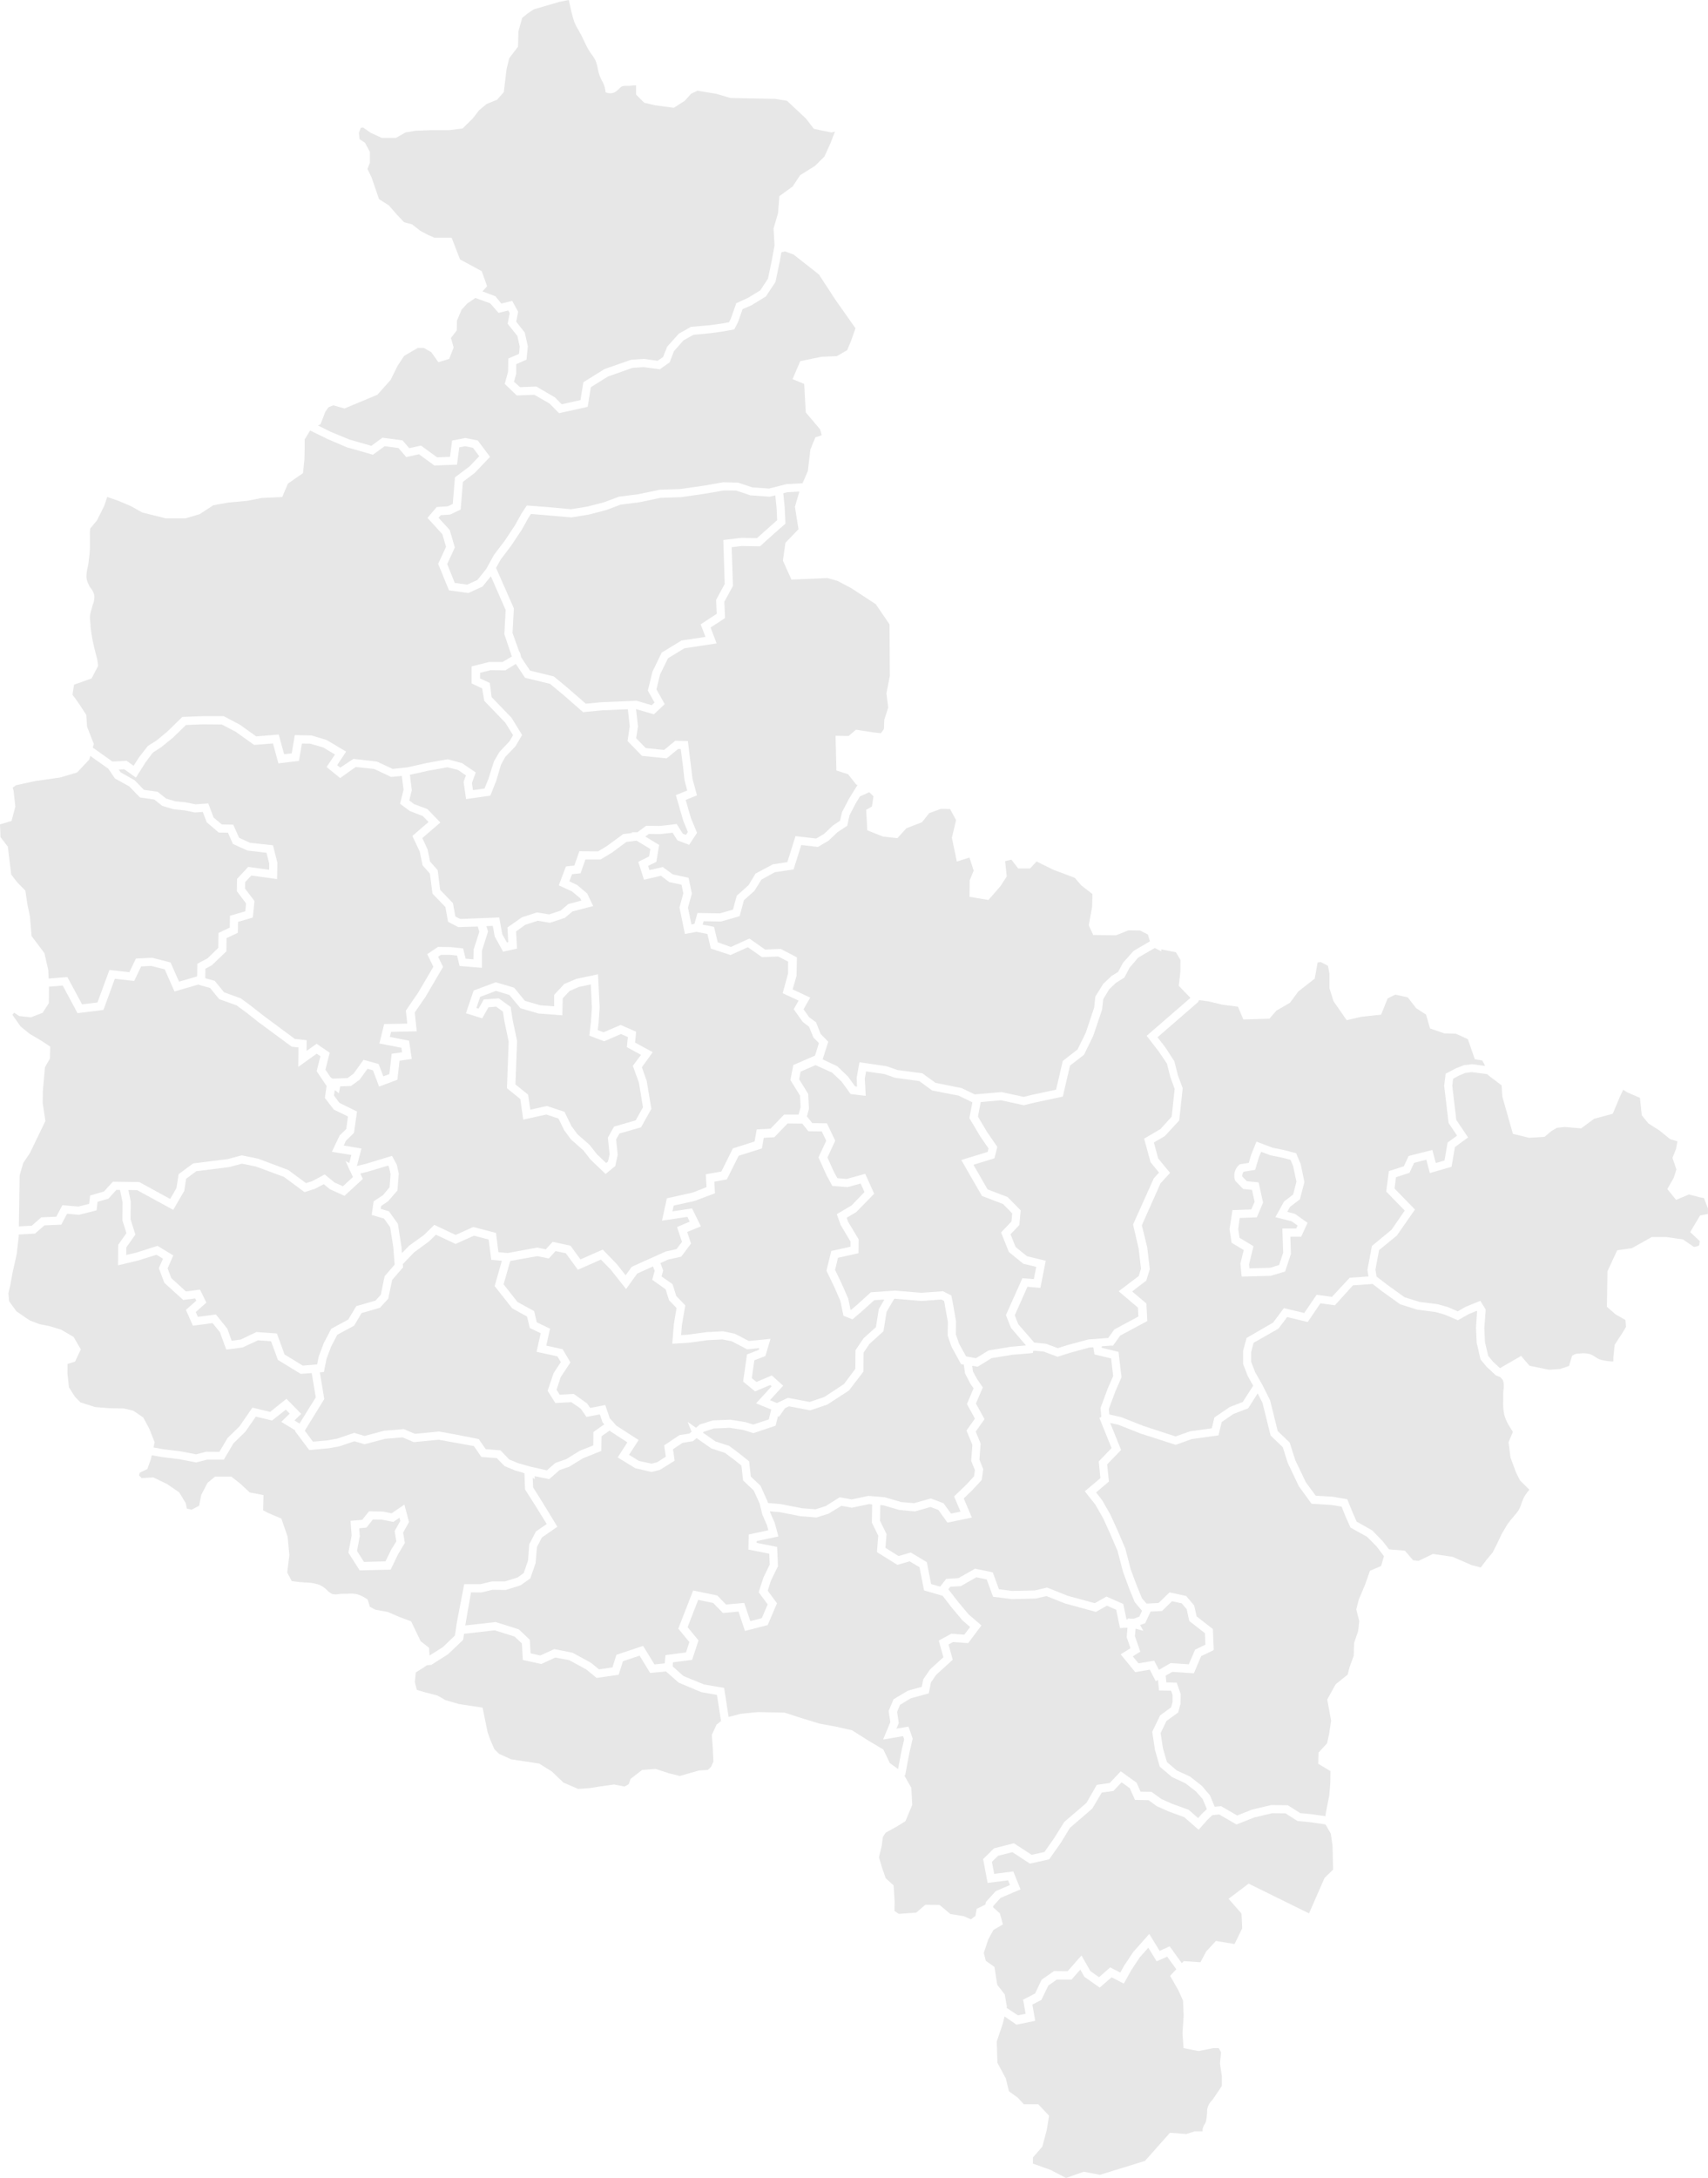 <svg id="svg8484" xmlns="http://www.w3.org/2000/svg" viewBox="0 0 315.29 401.85"><defs><style>.cls-1{fill:#e7e7e7;}</style></defs><polygon id="map__leszno" class="cls-1" points="66.31 281.94 66.42 283.39 65.9 286.13 67.19 288.15 71.16 288.05 72.21 285.9 73.16 284.35 72.85 282.46 73.89 280.59 73.74 280 72.61 280.77 72.61 280.77 72.61 280.77 70.49 280.35 68.83 280.32 67.65 281.82 66.31 281.94"/><path id="map__konin" class="cls-1" d="M229.32,216.81a.92.92,0,0,0,0,.24l.84.86,2.17.22.83,3.73L232,224.58l-3.16.12-.27,2.05.24,1.61,2.58,1.54-.82,3.35.07.74,3.86-.11,1.62-.51.75-2.25-.15-4.47,2.55,0,.25-.56-1.09-.78-3-.76,1.61-2.9,1.67-1.28.61-2.36-.61-2.88-.48-1.16-1.7-.43-2-.4-1.72-.65-.44,1.05-.67,2.28-2.12.34A1.19,1.19,0,0,0,229.32,216.81Z" transform="translate(0 0)"/><polygon id="map__poznan" class="cls-1" points="94.27 185.77 94.63 188.14 95.45 192.03 95.15 200.06 97.49 201.95 97.89 204.72 100.95 204.04 100.95 204.04 100.95 204.04 104.2 205.11 105.5 207.77 106.59 209.24 108.85 211.23 110.19 212.94 111.89 214.56 112.24 214.28 112.53 212.93 112.21 209.88 113.35 207.84 117.35 206.68 118.69 204.28 117.94 199.73 116.82 196.63 118.33 194.6 115.71 193.18 115.9 191.32 114.63 190.76 111.53 192.1 111.53 192.1 111.53 192.1 108.79 191.06 109.08 188.58 109.26 185.86 109.06 181.61 106.86 182.07 105.14 182.82 103.88 184.18 103.8 187.31 103.8 187.31 103.8 187.31 99.42 186.98 96.08 186.01 94.04 183.56 91.56 182.8 88.64 183.9 87.94 185.96 88.34 186.08 89.3 184.38 92.07 184.18 92.07 184.18 92.07 184.18 94.27 185.77"/><polygon id="map__kalisz" class="cls-1" points="220.61 304.33 222.51 303.42 222.42 301.29 219.54 299.05 219.06 296.87 218.15 295.8 216.35 295.4 214.5 297.2 212.39 297.31 211.4 299.45 210.45 299.79 211.05 300.86 209.62 300.46 209.5 301.85 210.49 304.7 209.11 305.57 210.17 306.86 213.06 306.37 213.94 308.06 216.1 306.81 219.45 307.04 220.61 304.33"/><path id="map__powiat_zlotowski" class="cls-1" d="M67.83,31.17l.76,1.57,1.38,4,1.82,1.16,1.5,1.72L74.59,41l1.48.39,1.54,1.21,1.43.75,1.16.51,3.17,0,1.55,4,4,2.16,1,2.79-.86.95,2.38.89L92.55,56l2-.49,1.1,2-.36,1.84,1.58,2,.57,2.53-.25,2.47-1.9.83,0,1.76-.41,1.48L96,71.43l3-.12,3.44,2,1.24,1.27,3.47-.77.54-3.3,3.93-2.44,4.89-1.7,2.33-.16,2.56.35,1-.7.77-1.92,2.14-2.38,2.23-1.26L131,60l2.25-.31,1.32-.24.34-.66,1-2.85,2.19-1,2.25-1.38,1.42-2.15.72-3.48.48-2.65,0-.13-.17-3,.83-2.86.24-3.11,2.45-1.78,1.39-2.09,2.73-1.7,1.74-1.72,1.13-2.49.81-2.1-.65.14-3.24-.68-1.45-1.89-3.5-3.27-2.16-.36-8.27-.16-2.66-.78-3.43-.57-1.18.56-1.2,1.32-2,1.28-3.46-.47-2-.47-1.5-1.5,0-1.7-.34,0-.91.08c-.17,0-.35,0-.53,0a2.7,2.7,0,0,0-.82.1,2.05,2.05,0,0,0-.47.38,4.88,4.88,0,0,1-.54.48,1.83,1.83,0,0,1-1.57.38l-.45-.14-.06-.47a5,5,0,0,0-.61-1.66,10.11,10.11,0,0,1-.45-1,9.5,9.5,0,0,1-.34-1.32,7.47,7.47,0,0,0-.39-1.38,6.38,6.38,0,0,0-.76-1.21A12.41,12.41,0,0,1,108.54,9c-.31-.57-.59-1.16-.86-1.73-.16-.35-.32-.71-.5-1s-.27-.5-.41-.75A9,9,0,0,1,106,4a21,21,0,0,1-.64-2.38c-.09-.41-.18-.81-.28-1.21L105,0l-1.71.34L98.55,1.72l-1.25.84-.91.75-.7,2.49-.06,2.81L94,10.74,93.5,12.8,93,17l-1.24,1.4-1.93.78-1.38,1.15-1.17,1.51-1.89,1.86L83,24l-3.1,0-3.18.12-1.85.31-1.78,1-2.63,0-2-.91-1.44-1-.41.05-.36.92.13,1.19,1,.66.9,1.68,0,2Z" transform="translate(0 0)"/><polygon id="map__powiat_wrzesinski" class="cls-1" points="147.79 197.69 147.52 199.11 149.19 201.81 149.33 204.55 149.33 204.55 149.33 204.56 149.3 204.65 148.96 205.96 149.94 207.2 152.64 207.23 154.18 210.44 152.74 213.54 153.94 216.2 154.57 217.35 156.28 217.5 159.71 216.55 161.37 220.22 158.05 223.62 156.3 224.65 156.56 225.4 158.51 228.65 158.49 229.93 158.47 231.2 154.69 232.04 154.15 234.27 155.37 236.81 156.59 239.6 157.01 241.65 157.08 241.67 158.3 240.63 160.76 238.4 161.09 238.38 165.13 238.1 165.23 238.1 165.28 238.1 165.31 238.1 165.39 238.1 165.38 238.11 170.07 238.5 174.07 238.21 175.61 239 175.99 240.92 176.48 243.79 176.45 246.17 177.04 247.89 178.34 250.24 180.16 250.57 182.49 249.13 186.64 248.45 189.39 248.21 186.62 244.97 185.69 242.61 188.73 235.81 190.84 235.98 191.29 233.72 188.88 233.13 186.23 230.97 184.79 227.37 186.72 225.34 186.85 223.85 185.15 222.12 181.27 220.64 177.45 214 182.32 212.51 182.48 211.87 180.99 209.71 178.94 206.27 179.5 203.36 176.96 202.13 172.08 201.18 169.69 199.44 165.23 198.84 163.24 198.14 159.87 197.66 159.64 198.96 159.81 202.17 157.03 201.84 155.35 199.53 153.62 197.89 150.55 196.5 147.79 197.69"/><polygon id="map__powiat_wolsztynski" class="cls-1" points="14.85 258.72 17.56 259.58 20.13 259.79 22.9 259.84 24.6 260.25 26.46 261.52 27.58 263.62 28.54 266.06 28.34 267.04 30.14 267.36 33.38 267.76 36.2 268.3 38.04 267.82 40.49 267.85 41.99 265.31 44.21 263.14 46.59 259.69 49.86 260.47 52.88 258.06 55.6 260.83 54.35 262.06 55.29 262.63 58.29 257.79 57.54 253.31 55.51 253.46 51.3 250.88 50.03 247.44 47.62 247.27 44.76 248.59 41.76 248.98 40.6 245.76 39.23 244.09 35.61 244.57 34.32 241.65 36.24 239.95 36.04 239.54 33.82 239.82 30.34 236.66 29.32 233.95 30.09 232.21 28.88 231.48 25.55 232.53 21.78 233.43 21.82 229.64 23.34 227.5 22.6 225.15 22.63 221.8 22.15 219.53 21.49 219.51 20.01 221.14 18.01 221.71 17.82 223.29 14.6 224.11 12.38 223.92 11.31 225.93 8.21 226.06 6.46 227.58 3.46 227.75 3.45 228.18 3.07 231.44 2.3 234.86 1.9 237.11 1.55 238.59 1.68 240.05 3.04 241.93 5.48 243.59 7.28 244.28 9.12 244.65 11.29 245.3 13.59 246.65 14.92 248.94 13.86 251.19 12.47 251.62 12.45 253.36 12.73 255.94 13.82 257.66 14.85 258.72"/><polygon id="map__powiat_wagrowiecki" class="cls-1" points="144.85 93.59 144.99 96.61 142.78 98.54 140.29 100.79 136.95 100.73 135.06 100.95 135.3 108.09 133.71 111.02 133.84 114.02 131.17 115.77 132.29 118.7 126.33 119.6 123.31 121.44 121.84 124.45 121.18 127.18 122.7 129.9 120.71 131.78 117.41 130.82 117.77 134.02 117.43 136.19 119.2 138.01 122.59 138.35 124.65 136.66 126.98 136.71 127.84 143.71 128.66 146.73 126.57 147.57 127.54 150.92 128.67 153.65 127.21 155.86 125.04 155.02 124.16 153.62 121.84 153.88 119.75 153.85 119.12 154.33 121.68 155.88 121.15 159.01 119.64 159.74 119.89 160.52 122.33 159.95 124.2 161.31 127.11 161.94 127.72 164.84 127 167.44 127.63 170.54 128.19 170.44 128.75 168.43 132.88 168.5 135.3 167.81 136 165.25 138.18 163.3 139.47 161.16 142.68 159.45 145.34 159.05 146.85 154.25 150.66 154.7 152.12 153.84 153.75 152.29 155.06 151.42 155.44 149.82 156.69 147.41 158.29 144.82 158.04 144.72 156.56 142.84 154.4 142.15 154.24 135.74 156.64 135.78 158 134.62 161.19 135.11 162.6 135.27 163.17 134.5 163.23 132.81 163.96 130.53 163.63 127.92 164.26 124.69 164.2 115.18 161.66 111.46 157.1 108.48 154.6 107.17 152.73 106.64 146.1 106.93 144.52 103.43 144.99 100.13 147.4 97.63 146.74 93.49 147.57 90.68 145.32 90.81 144.59 91.01 144.85 93.59"/><path id="map__powiat_turecki" class="cls-1" d="M246.42,240.8l-2.68-.36-2.34,3.45-3.8-.91L236,245.11l-4.59,2.61-.45,1.7v1.82l.74,1.91,1.29,2.27h0l.09.17h0l0,0h0l1.37,2.73,1.41,5.69,2.2,2.11,1.05,3.26,1.94,4.07,1.82,2.48,3.11.19,2.72.46,1,2.48.73,1.65,2.89,1.64,1.94,2,1.15,1.48,2.93.25,1.51,1.76,1,.12,2.66-1.28,3.64.53,3.51,1.53,1.68.43,1.2-1.58,1-1.18.8-1.58.84-1.79,1-1.69a17.41,17.41,0,0,1,1.22-1.56c.28-.34.56-.67.81-1a5.42,5.42,0,0,0,.62-1.35,10.18,10.18,0,0,1,.52-1.26,8.21,8.21,0,0,1,.76-1.1l.2-.26-1.72-1.7-.75-1.5-1-2.7-.37-2.86.81-1.91-.14-.21c-.1-.15-.2-.3-.29-.46l-.09-.15a8,8,0,0,1-1.09-2.38,10.83,10.83,0,0,1-.18-2.59c0-.28,0-.56,0-.84s0-.72.05-1.08a5.16,5.16,0,0,0,0-1.47,1.9,1.9,0,0,0-.1-.28,1.11,1.11,0,0,1-.07-.16l-.44-.48-.78-.3-1.71-1.58-1.14-1.38-.71-3.09-.13-2.75.2-3-.07-.12-1.47.6-2,1.14-2.44-1.05-1.72-.48-3.36-.43-3.15-1-3.44-2.47-1.63-1.27-3.64.26Z" transform="translate(0 0)"/><polygon id="map__powiat_szamotulski" class="cls-1" points="64.16 198.89 65.28 198.06 67.11 195.52 69.89 196.29 70.76 198.57 71.88 198.15 72.3 194.41 74.22 194.13 74.1 193.3 70.03 192.5 70.92 188.92 75.18 188.84 74.92 186.44 77.2 183.11 80 178.35 78.86 176.03 80.85 174.69 83.15 174.72 85.49 174.97 85.95 176.86 87.39 176.98 87.45 175.12 88.48 171.9 88.2 170.93 84.59 171.04 82.71 170.06 82.22 167.33 79.83 164.85 79.36 161.17 78 159.63 77.48 157.09 76.12 154.22 79.11 151.64 78.06 150.56 75.62 149.61 73.85 148.28 74.5 145.68 74.17 143.14 72.33 143.32 72.23 143.34 72.22 143.34 72.22 143.34 69.06 141.86 65.65 141.5 62.79 143.54 60.29 141.5 61.83 139.19 59.65 137.89 57.24 137.19 55.73 137.17 55.19 140.37 51.39 140.83 50.39 137.15 46.92 137.43 43.49 134.99 40.95 133.66 37.47 133.63 34.33 133.75 31.91 136.1 29.76 137.84 28.22 138.84 26.89 140.61 25.09 143.45 22.94 141.92 21.91 141.97 22.25 142.47 24.86 143.95 26.56 145.71 29.1 146.07 30.67 147.33 32.37 147.83 34.21 148.01 36.09 148.38 38.45 148.22 39.42 150.81 40.95 152.1 43.06 152.14 44.14 154.57 46.18 155.49 50.39 155.94 51.2 159.14 51.15 162.18 46.39 161.52 45.25 162.74 45.23 163.92 46.97 166.22 46.67 169.27 43.94 170.07 43.91 172.08 41.82 173.07 41.79 175.51 39.11 178.07 37.91 178.71 37.89 180.47 39.63 180.94 41.36 183.06 44.45 184.18 46.36 185.59 48.6 187.35 54.42 191.66 56.61 191.9 56.59 193.88 58.44 192.56 60.87 194.21 60.07 197.34 60.98 198.69 61.36 198.99 64.16 198.89"/><polygon id="map__powiat_sremski" class="cls-1" points="142.37 260.04 140.63 259.32 139.57 258.89 139.58 258.88 139.58 258.88 142.44 255.75 142.18 255.51 139.38 256.69 137.18 254.88 137.89 249.87 140.05 249.03 140.15 248.71 137.92 248.93 135.07 247.44 133.36 247.1 130.52 247.25 127.11 247.72 124.1 247.9 124.39 244.29 124.89 241.31 123.5 239.87 122.87 237.85 120.4 236.1 120.85 234.45 120.54 233.63 117.63 234.95 115.57 237.81 115.57 237.81 115.57 237.81 112.73 234.22 110.93 232.37 106.67 234.25 106.67 234.25 106.67 234.25 104.45 231.21 102.55 230.8 101.31 232.17 101.31 232.17 101.31 232.17 99.16 231.74 94.19 232.63 92.96 236.94 95.53 240.2 98.6 241.88 99.09 243.95 101.53 245.12 100.84 248.25 103.86 248.91 105.3 251.34 103.5 254.06 102.74 256.38 103.31 257.3 105.91 257.15 105.91 257.15 105.91 257.15 108.38 258.92 108.94 259.74 111.73 259.21 111.73 259.21 111.73 259.21 112.55 261.62 112.56 261.64 113.13 262.28 113.14 262.28 113.41 262.6 113.77 263.01 117.89 265.66 116.12 268.39 117.95 269.52 120.25 270.02 121.33 269.75 122.91 268.73 122.6 266.65 125.41 264.76 125.79 264.7 127.27 264.46 127.66 264.12 126.94 262.31 128.48 263.4 129.07 262.89 129.16 262.81 130.38 262.42 131.6 262.04 134.8 261.91 134.8 261.91 134.8 261.91 137.57 262.35 139.06 262.81 141.91 261.86 142.37 260.04"/><polygon id="map__powiat_sredzki" class="cls-1" points="121.91 233.02 122.42 234.38 122.12 235.48 124.15 236.91 124.83 239.08 126.5 240.82 125.87 244.48 125.73 246.3 126.96 246.23 130.38 245.76 133.47 245.6 135.67 246.06 138.22 247.39 142.24 246.99 141.28 250.17 139.25 250.95 138.78 254.25 139.63 254.95 142.47 253.75 144.57 255.64 142.13 258.31 143.42 258.84 145.44 257.88 149.46 258.64 152.15 257.73 155.8 255.33 157.89 252.53 157.92 249.09 159.41 246.89 161.69 244.84 162.23 241.5 163.25 239.74 161.38 239.86 159.29 241.75 157.37 243.4 155.7 242.74 155.13 239.99 154.01 237.43 152.56 234.43 153.45 230.78 156.99 230 157 229.05 155.18 225.98 154.47 223.99 157.2 222.38 159.58 219.91 158.87 218.34 156.42 219.01 153.64 218.78 152.6 216.86 151.09 213.53 152.52 210.45 151.69 208.72 149.21 208.69 148.09 207.29 145.39 207.26 142.94 209.8 140.99 209.91 140.64 211.87 136.35 213.22 134.17 217.58 131.86 218 131.98 220.14 128.23 221.55 124.36 222.41 124.13 223.48 127.75 222.93 129.38 226.24 126.85 227.28 127.56 229.42 125.75 231.83 123.31 232.38 121.91 233.02"/><polygon id="map__powiat_slupecki" class="cls-1" points="182.25 208.9 184.1 211.58 183.57 213.69 179.69 214.88 182.31 219.43 185.99 220.83 188.41 223.29 188.17 225.99 186.54 227.71 187.48 230.05 189.57 231.75 193.04 232.6 192.05 237.59 189.66 237.39 187.32 242.65 187.97 244.3 190.92 247.69 193.09 247.9 195.25 248.71 197.1 248.13 200.93 247.1 204.57 246.84 205.69 245.27 210.14 242.88 210.06 241.24 206.5 238.22 210.21 235.4 210.62 234.06 210.2 230.4 209.16 225.9 212.99 217.37 213.95 216.32 212.39 214.42 211.2 210.06 214.22 208.29 216.29 206 216.84 200.88 216.06 198.77 215.41 196.22 213.95 194.05 211.67 191.09 219.75 184.09 217.6 181.87 217.89 179.27 217.91 177.09 217.07 175.68 214.32 175.14 214.44 175.53 213.24 174.93 213.13 174.91 210.12 176.65 208.51 178.53 207.55 180.35 206.03 181.29 204.75 182.51 203.65 184.34 203.44 186.25 201.81 191.09 200.1 194.59 197.52 196.59 196.19 202.3 191.04 203.4 188.99 203.9 184.77 202.98 181.04 203.31 180.52 205.99 182.25 208.9"/><polygon id="map__powiat_rawicki" class="cls-1" points="120.02 308.64 120.02 308.64 118.06 305.44 114.99 306.47 114.21 308.96 110.13 309.55 110.13 309.55 110.13 309.55 108.21 307.98 105.1 306.28 102.51 305.79 99.91 306.98 99.91 306.98 99.91 306.98 96.51 306.24 96.34 303.19 94.99 301.92 91.34 300.77 90.69 300.84 85.66 301.41 85.49 302.53 82.72 305.17 79.6 307.15 78.8 307.21 77.87 307.84 76.75 308.54 76.58 310.32 76.94 311.75 78.29 312.16 80.76 312.8 82.24 313.65 84.78 314.38 89.08 315.03 90.02 319.6 90.5 320.95 91.26 322.7 92.13 323.56 94.34 324.56 99.53 325.35 101.87 326.81 104.02 328.87 106.73 330.03 108.83 329.88 110.73 329.58 113.34 329.21 115.29 329.59 116.05 329.17 116.41 328.17 118.54 326.52 121.04 326.34 123.46 327.14 125.49 327.64 129.02 326.63 130.68 326.52 131.26 325.95 131.69 324.99 131.57 322.35 131.4 320.06 132.28 318.15 133.1 317.52 132.35 312.69 129.44 312.17 125.26 310.41 122.94 308.35 120.02 308.64 120.02 308.64"/><path id="map__powiat_poznanski" class="cls-1" d="M113,157.27l-2.14,1.3-2.8,0-.89,2.54-1.57.16-.5,1.31,1.44.69,1.84,1.55,1.12,2.33-3.83,1-1.39,1.17-2.75.92-2.26-.38-2.31.75-1.69,1.22.17,3.17-2.57.57-1.55-2.82-.35-1.94-1.18.05.3,1-1.13,3.55,0,3.13-4.12-.33-.47-1.92-1.23-.13-1.75,0-.52.34.92,1.87-3.23,5.51-2,2.91.37,3.47-4.74.1-.23.93,3.55.7.5,3.36-2.26.34-.39,3.5-3.38,1.27-1.13-3-1-.29-1.45,2-1.6,1.17-2,.08-.24,1.27-.77-.59-.14,1,1,1.36,3.26,1.6L65.34,209l-1.49,1.46-.4.88,3.27.54-.84,3.23,1.61-.39,4.87-1.48.88,1.61.37,1.68-.25,3.09-1.72,2-1.28.85-.08.55,1.53.46,1.63,2.29.65,4.14.11,1.26,1.3-1.34,2.77-2,1.9-1.86,3.94,1.86,3.24-1.47,4.21,1.1L92,231l1.71.16,5.44-1,1.6.32,1.26-1.38,3.29.71,1.85,2.53,4.11-1.81,2.58,2.65,1.65,2.09,1.13-1.57,6.27-2.82,2-.44,1-1.34-.91-2.73,2.34-1-.43-.88-4.69.7.9-4.12,4.76-1.06,2.56-1-.13-2.37,2.87-.52,2.13-4.26,4-1.27.4-2.23,2.55-.14,2.49-2.59,2.68,0,.38-1.39-.11-2.12-1.77-2.87.53-2.77,4-1.73.73-2.32-1-1-.82-2-1.18-.92-1.65-2.33.9-1.58-2.94-1.37,1-3.64,0-2.19-1.82-.94-3,.12-2.61-1.83-3.2,1.44L131.22,175l-.64-2.7-2-.39-1.44.26-.71.13h0l-1-4.89.71-2.6-.33-1.59-2.27-.49L122,161.56l-3.12.74L117.82,159l2-1,.23-1.37-2.55-1.54-1.87.23ZM109,213.91l-1.33-1.7-2.27-2-1.26-1.71-1.05-2.15-2.25-.74-4.25.94-.54-3.79-2.47-2,.32-8.6-.79-3.75-.27-1.79-1.25-.91-1.42.11-1.16,2.05-3-.94,1.42-4.19,4.08-1.53,3.39,1,2,2.43,2.83.82,2.57.19,0-2.12,1.86-2,2.23-.95,4-.84.3,6.1-.19,2.83-.16,1.36,1.08.41,3.15-1.35,2.86,1.25-.2,2,3.26,1.77-2,2.78.89,2.53.86,5.14-1.9,3.4-4,1.16-.61,1.09.3,2.82-.46,2.09-1.78,1.46Z" transform="translate(0 0)"/><polygon id="map__powiat_pleszowski" class="cls-1" points="190.75 249.18 190.65 249.61 186.82 249.94 183.03 250.56 180.48 252.13 179.46 251.97 179.61 253.02 180.39 254.46 181.42 255.95 180.15 258.93 181.74 261.81 180.11 264.1 181.02 266.32 180.8 269.27 181.5 271.04 181.22 273.03 179.5 274.89 177.9 276.44 179.4 279.96 174.9 280.9 173.22 278.56 171.76 278.01 168.9 278.83 166.02 278.57 163 277.69 162.5 277.65 162.45 280.56 163.65 283.02 163.45 285.55 165.87 287.07 168.11 286.41 171.09 288.19 171.88 292.23 173.54 292.71 174.66 291.28 176.91 291.14 179.98 289.4 183.26 290.07 184.4 293.19 186.83 293.5 191.04 293.41 193.28 292.88 197.1 294.4 202.09 295.76 204.25 294.54 207.35 295.91 207.96 298.79 208.17 298.78 208.09 298.63 208.28 298.63 208.29 298.54 208.61 298.63 209.28 298.63 210.32 298.24 210.81 297.16 209.47 295.57 208.47 293.13 207.31 289.99 206.3 286.13 204.98 283.05 203.64 280.1 202.2 277.58 200.25 275.12 203.13 272.69 202.82 269.61 205.19 267.15 202.94 261.58 203.3 261.38 203.15 259.75 204.49 256.15 205.49 253.86 205.11 250.61 202.04 249.87 201.82 248.55 201.12 248.59 201.1 248.59 197.52 249.57 195.21 250.3 192.66 249.34 190.75 249.18"/><polygon id="map__powiat_pilski" class="cls-1" points="143.15 52.02 141.39 54.68 138.72 56.32 137.08 57.03 136.24 59.41 135.54 60.77 133.46 61.15 131.14 61.47 127.99 61.77 126.15 62.81 124.38 64.83 123.63 66.83 121.8 68.13 121.8 68.13 121.8 68.13 118.8 67.73 116.73 67.87 112.21 69.47 109.07 71.43 108.48 75.06 103.2 76.23 103.2 76.23 103.2 76.23 101.45 74.45 98.64 72.83 95.54 72.95 95.41 72.96 95.41 72.96 95.41 72.96 93.17 70.83 93.79 68.58 93.83 66.14 95.81 65.28 95.94 63.93 95.5 61.97 93.71 59.73 94.09 57.76 93.82 57.28 92.03 57.72 92.03 57.72 92.03 57.72 90.48 55.95 90.46 55.95 87.75 54.97 86.23 56.01 85.21 57.13 84.35 59.16 84.32 60.95 83.24 62.35 83.74 64.11 82.92 66.21 80.93 66.82 79.62 64.98 78.25 64.19 77.12 64.19 74.6 65.66 73.38 67.5 72.1 70.1 69.67 72.82 63.59 75.36 61.52 74.77 60.63 75.14 60.05 75.98 59.17 78.26 58.7 78.5 61.09 79.68 64.49 81.09 68.55 82.25 70.59 80.75 74.3 81.24 75.54 82.68 77.71 82.2 80.68 84.37 83.07 84.28 83.46 81.28 85.89 80.8 88.19 81.26 90.46 84.28 87.65 87.23 85.45 88.9 85.04 93.99 83.11 94.93 81.37 95.05 80.95 95.52 83.02 97.78 83.96 101 82.55 104.06 83.95 107.54 86.24 107.86 88.13 106.99 89.76 104.96 91.19 102.36 93.16 99.77 95.07 96.9 96.29 94.7 97.25 93.26 101 93.54 105.42 93.94 108.45 93.45 111.51 92.66 114.22 91.64 117.85 91.17 121.77 90.35 125.58 90.22 129.84 89.61 133.51 88.97 136.24 89.04 138.9 89.92 141.97 90.13 145.15 89.32 148.14 89.15 149.12 86.93 149.6 82.91 150.51 80.69 151.69 80.28 151.39 79.21 148.74 76.08 148.45 70.83 146.3 69.94 147.72 66.63 151.63 65.82 154.48 65.7 156.38 64.61 157.07 62.97 157.92 60.56 154.24 55.34 151.17 50.64 146.48 46.95 144.9 46.38 144.24 46.54 143.94 48.23 143.15 52.02"/><polygon id="map__powiat_ostrzeszowski" class="cls-1" points="221.26 337.56 218.59 335.23 215.78 334.21 213.54 333.21 212.01 332.1 209.52 332.06 208.56 329.9 207.04 328.81 205.53 330.4 203.38 330.7 201.62 333.67 197.52 337.19 195.81 339.99 193.67 343.02 190.11 343.81 186.88 341.69 184.23 342.37 183.1 343.48 183.52 345.7 187.05 345.25 188.39 348.56 184.7 350.13 183.38 351.59 183.31 351.85 184.58 353 185.13 355.02 183.38 356.05 182.45 357.75 181.6 360.28 181.98 361.74 183.57 362.86 184.09 366.17 185.47 367.94 185.87 370.22 185.82 370.42 187.91 371.8 189.33 371.51 188.86 368.91 191.07 367.77 192.29 365.22 194.56 363.63 197.08 363.66 199.64 360.75 201.27 363.62 202.87 364.77 204.93 362.95 206.8 363.91 207.51 362.64 209.2 360.1 212.15 356.78 214.06 359.9 215.92 359.07 218.16 362.18 218.52 361.8 221.6 362 222.65 360.03 224.45 358.07 227.89 358.64 229.31 355.75 229.18 353.02 226.79 350.3 230.49 347.5 241.64 352.99 244.51 346.44 246.09 344.91 245.98 340.49 245.66 338.29 244.68 336.57 244.61 336.56 241.72 336.15 239.51 335.95 237.29 334.53 234.84 334.51 231.52 335.29 228.26 336.59 225.06 334.74 223.8 334.86 222.93 335.68 221.26 337.56"/><polygon id="map__powiat_ostrowski" class="cls-1" points="212.24 308.03 209.56 308.48 206.87 305.2 208.68 304.07 207.98 302.04 208.13 300.28 206.75 300.35 206.04 296.97 204.33 296.22 202.3 297.37 196.62 295.82 193.17 294.45 191.15 294.91 186.75 295.01 183.31 294.57 182.14 291.38 180.23 290.98 177.35 292.62 175.42 292.73 175.06 293.19 176.8 295.44 178.81 297.84 181.17 299.86 178.72 303.13 175.94 302.93 175.09 303.38 175.87 306.19 172.78 309.01 171.85 310.38 171.44 312.4 168.13 313.31 166.14 314.51 165.6 315.81 165.91 317.88 165.48 318.91 167.7 318.53 168.48 320.75 167.87 323.37 167.1 327.47 166.95 327.57 168.22 329.81 168.4 332.97 167.14 335.98 165.5 336.99 163.5 338.1 162.98 338.87 162.78 340.45 162.25 342.65 162.88 344.74 163.5 346.5 164.96 347.83 165.14 350.8 165.11 352.54 165.93 353.08 169.15 352.84 170.81 351.4 173.45 351.44 175.44 353.11 177.88 353.5 179.23 354.08 180.06 353.46 180.29 352.15 181.89 351.37 182.01 350.86 183.81 348.88 183.83 348.87 183.84 348.87 186.44 347.76 186.09 346.89 182.31 347.37 181.48 342.97 181.5 342.95 181.5 342.95 183.49 340.99 187.16 340.05 190.43 342.18 192.8 341.66 194.55 339.17 196.46 336.12 196.48 336.1 196.49 336.09 200.56 332.6 202.45 329.31 202.46 329.31 202.48 329.27 204.84 328.94 206.89 326.78 209.81 328.88 210.54 330.53 212.55 330.56 214.4 331.9 216.39 332.78 219.42 333.88 221.17 335.41 221.85 334.63 222.78 333.76 222.02 331.91 220.77 330.49 218.84 329 216.34 327.83 214.1 325.93 213.2 322.84 212.7 319.48 214.13 316.51 214.16 316.5 214.18 316.44 216.18 314.98 216.45 314 216.45 312.67 216.17 311.9 213.96 311.87 213.75 309.93 213.35 310.16 212.24 308.03"/><polygon id="map__powiat_obornicki" class="cls-1" points="76.02 145.77 75.55 147.67 76.44 148.34 78.9 149.27 81.29 151.74 77.96 154.61 78.93 156.7 79.39 158.94 80.79 160.53 81.25 164.16 83.61 166.62 84.06 169.07 84.93 169.53 92.16 169.26 92.16 169.26 92.16 169.26 92.16 169.26 92.72 172.37 93.58 173.87 93.82 173.82 93.68 171.1 96.34 169.23 99.11 168.33 99.11 168.33 99.11 168.33 101.36 168.7 103.48 168 104.9 166.79 107.32 166.14 107.12 165.73 105.6 164.46 103.15 163.33 104.47 159.84 106.02 159.68 106.95 157.03 106.95 157.03 106.95 157.03 110.4 157.07 112.12 156.02 115.03 153.88 115.03 153.88 115.04 153.88 115.2 153.86 116.68 153.67 116.61 153.54 117.67 153.54 119.27 152.35 119.27 152.35 119.27 152.35 119.3 152.35 121.77 152.38 124.92 152.02 124.92 152.02 124.92 152.02 126.04 153.8 126.62 154.03 126.98 153.49 126.13 151.42 124.76 146.69 124.76 146.69 124.76 146.69 126.86 145.84 126.36 143.93 126.05 141.15 125.66 138.18 125.18 138.17 123.06 139.91 118.5 139.44 115.84 136.7 116.25 133.99 115.9 130.84 111.2 131.04 107.63 131.38 103.95 128.16 101.54 126.16 96.92 125.04 95.22 122.48 93.28 123.67 90.6 123.63 90.57 123.63 88.63 124.12 88.61 125.16 90.42 126 90.75 128.6 94.43 132.42 96.38 135.59 95.15 137.68 93.27 139.64 92.49 141.05 91.6 144.06 90.51 146.78 86.03 147.42 85.58 144.24 86.01 143.05 84.54 142.04 82.58 141.55 79.08 142.18 75.66 142.94 76.02 145.77"/><polygon id="map__powiat_nowytomski" class="cls-1" points="31.41 221.19 32.57 219.19 32.97 216.62 35.66 214.63 42.05 213.83 44.61 213.14 47.67 213.77 53.2 215.84 56.49 218.27 57.62 217.91 59.94 216.67 61.78 218.17 63.3 218.84 65.16 217.14 64.39 215.54 64.28 215.31 64.28 215.27 63.79 214.21 64.47 214.56 64.86 213.08 61.26 212.49 62.7 209.47 63.92 208.28 64.23 205.97 61.62 204.7 59.97 202.56 60.29 200.35 58.45 197.61 59.15 194.86 58.46 194.39 55.06 196.82 55.09 193.24 53.85 193.1 47.69 188.55 45.45 186.78 43.65 185.46 40.47 184.33 38.77 182.26 36.77 181.71 36.66 181.62 32.21 182.91 30.41 178.83 27.93 178.2 26.05 178.29 24.77 180.97 21.2 180.57 19.09 186.32 14.31 186.91 11.58 181.82 9.03 182.03 9.04 182.52 9.01 185.07 7.88 186.84 5.7 187.68 3.56 187.45 2.61 186.82 2.29 187.22 3.81 189.37 5.44 190.7 7.49 191.92 9.27 193.07 9.22 195.27 8.3 196.89 7.91 201.29 7.88 203.49 8.38 206.81 5.51 212.74 4.29 214.55 3.63 216.81 3.48 226.25 5.29 226.15 5.87 226.12 7.62 224.58 10.39 224.46 11.52 222.34 11.52 222.34 11.52 222.34 14.48 222.59 16.45 222.09 16.64 220.55 19.19 219.81 20.84 218 21.22 218.01 25.71 218.07 31.41 221.19"/><polygon id="map__powiat_miedzychodzki" class="cls-1" points="31.48 177.56 33.05 181.1 36.39 180.13 36.42 177.8 38.31 176.8 40.29 174.87 40.33 172.12 42.42 171.12 42.45 168.94 45.28 168.12 45.42 166.66 43.72 164.41 43.76 162.14 45.82 159.93 45.82 159.93 45.82 159.93 49.68 160.46 49.7 159.31 49.19 157.32 45.67 156.91 43 155.7 42.08 153.62 40.38 153.59 38.16 151.7 37.44 149.79 35.99 149.89 35.99 149.89 35.99 149.89 33.99 149.49 32.02 149.29 29.97 148.68 28.48 147.5 25.84 147.12 23.86 145.08 21.21 143.61 20 141.82 16.67 139.46 16.46 140.14 14.23 142.51 11.08 143.44 6.49 144.09 2.97 144.86 2.33 145.31 2.5 145.83 2.83 148.81 2.13 151.45 0 152.09 0.09 154.43 1.45 156.21 2.07 161.34 3.17 162.77 4.68 164.31 5.03 166.68 5.53 169.11 5.83 172.69 8.2 175.84 8.91 178.97 8.98 180.53 10.8 180.38 12.44 180.25 12.44 180.25 12.44 180.25 15.15 185.29 17.99 184.94 20.2 178.94 20.2 178.94 20.2 178.94 23.88 179.36 25.09 176.84 28.08 176.69 28.08 176.69 28.08 176.69 31.48 177.56"/><path id="map__powiat_leszczynski" class="cls-1" d="M85.69,292.25l3,0,2.1-.5,2.41,0,2.36-.74,1.12-.82.79-2.28.23-3,1.22-2.37,2-1.39-2-3.23-2-3.14-.11-3-1.73-.5-1.94-.81L91.7,269l-2.85-.22-1.37-2L81,265.61l-4.62.44-2.07-.88-3.21.27-3.8,1-1.88-.55-2.82.95-1.94.34-3.58.33L54.45,264l.06-.11-2.59-1.58,1.56-1.52-.72-.73-2.54,2h0l-3-.71-1.93,2.78-2.2,2.15-1.77,3h0l-3.11,0-2,.52h0l-3.1-.6-3.23-.4-1.87-.33-.15.69-.66,1.85-1.39.67-.15.49.49.52,2.15-.14,2.53,1.23,2.25,1.53,1.21,2,.21,1,.87.2,1.39-.73.39-2,1.16-2.23,1.39-1.14,3,0,1.6,1.25,1.8,1.67,2.54.49-.07,2.8,1,.53,2.37,1,1.15,3.33.32,3.42-.39,3.2.84,1.59.77.09.64.09c.34,0,.69.05,1,.07a8.46,8.46,0,0,1,2.61.41,4.58,4.58,0,0,1,1.48,1,3.49,3.49,0,0,0,1,.73,2.75,2.75,0,0,0,1.16,0,8.46,8.46,0,0,1,.87-.05l.72,0a5.77,5.77,0,0,1,1.75.07,5.66,5.66,0,0,1,1.64.75l.35.2.43,1.38,1,.53,2.33.43,2.1.91,2.18.81,1.77,3.68,1.54,1.19.09,1.44,2.47-1.56,2.22-2.14.34-2.34Zm-21.38-5.81.6-3.13-.2-2.74,2.16-.19,1.25-1.57,2.6.05,1.57.32,2.36-1.61.85,3.22-1.08,1.95.31,1.92-1.21,2-1.41,2.91-5.72.14Z" transform="translate(0 0)"/><polygon id="map__powiat_krotoszynski" class="cls-1" points="175.62 296.49 174.01 294.4 170.58 293.41 169.74 289.13 167.91 288.04 165.65 288.69 161.88 286.34 162.12 283.31 160.94 280.89 161 277.54 160.4 277.48 157.24 278.15 157.24 278.14 157.24 278.15 155.32 277.8 152.95 279.25 150.72 279.95 150.72 279.95 150.72 279.95 147.79 279.72 143.9 278.96 143.73 278.95 142.12 278.81 142.16 278.99 143.01 280.94 143.69 283.45 139.69 284.3 139.68 284.64 143.45 285.38 143.61 288.94 142.3 291.63 141.72 293.46 143.43 295.78 141.71 299.8 137.52 300.88 136.33 297.31 133.44 297.57 131.66 295.73 128.88 295.15 126.93 300.18 128.94 302.63 127.76 306.22 124.23 306.67 124.17 307.42 126.16 309.2 129.94 310.75 133.67 311.39 134.5 316.75 136.72 316.17 139.91 315.85 144.8 315.95 148.3 317.07 151.29 317.98 154.37 318.55 157.28 319.21 160.41 321.18 163.06 322.76 164.26 325.26 165.78 326.36 166.4 323.06 166.91 320.88 166.7 320.29 163.04 320.91 163.07 320.84 163.04 320.85 164.35 317.71 164.05 315.69 164.06 315.67 164.05 315.62 164.95 313.48 167.63 311.89 170.15 311.2 170.44 309.79 171.7 307.96 174.15 305.73 173.31 302.72 173.35 302.71 173.33 302.63 175.61 301.4 178.01 301.57 179.08 300.15 177.68 298.95 175.62 296.49"/><polygon id="map__powiat_koscianski" class="cls-1" points="57.77 265.97 60.44 265.73 62.26 265.4 65.37 264.34 67.3 264.91 70.89 263.95 74.54 263.65 76.6 264.52 81.04 264.09 84.24 264.67 88.36 265.48 89.67 267.35 92.38 267.56 94 269.25 95.58 269.91 97.82 270.55 100.95 271.26 102.53 269.88 104.5 269.2 107.01 267.65 109.52 266.65 109.54 264.18 111.55 262.76 111.22 262.39 110.73 260.93 108.26 261.4 107.22 259.89 105.48 258.68 102.52 258.84 101.09 256.57 102.2 253.31 103.53 251.29 102.9 250.23 99.05 249.39 99.81 245.96 97.8 245 97.29 242.88 94.55 241.37 91.31 237.26 92.64 232.6 91.3 232.47 90.69 232.42 90.2 228.67 87.48 227.96 84.1 229.49 80.47 227.78 79.2 229.02 76.44 231.04 74.36 233.21 74.41 233.79 72.39 236.13 71.67 239.58 70.14 241.26 66.75 242.24 65.36 244.57 62.26 246.24 61.11 248.44 60.27 250.71 59.79 253.11 59.04 253.18 59.86 258.1 56.26 263.94 57.77 265.97"/><path id="map__powiat_koninski" class="cls-1" d="M203.35,248.64l3.12.76.56,4.69-1.15,2.62-1.2,3.24.09,1,2.17.48,4.12,1.63L217,265l2.69-.95,4-.55.48-2,2.86-1.94,2.37-.91,1.93-3-1-1.8-.86-2.23,0-2.4.65-2.39L235,244l2-2.67,3.76.9,2.28-3.36,2.83.38,3.28-3.53,3.47-.24-.2-1.22.83-4.4,3.63-3,2.43-3.53-3.42-3.51.49-3.77,2.76-.89.89-1.9,4.37-1.11.65,2.41,1.6-.47.57-3.3,1.75-1.29-1.57-2.33-.81-6.86.27-2.23,1.91-1,1.49-.58,1.5-.17,2.4.32-.53-1-1.38-.23-1.29-3.71-2.19-1-2.17-.07-2.62-.91-.75-2.56-1.82-1.18L259.87,184l-2.3-.51-1.41.7-1.22,3-3.66.39-2.69.63-2.42-3.49-.76-2.4,0-2.67-.27-1.47-1.34-.7-.57.07-.54,3-3,2.33-1.56,2.1-2.53,1.48-1.26,1.47-4.82.15-1-2.36-2.94-.38-2.52-.61-1.72-.22-.18.36-7.49,6.49,1.45,1.87,1.66,2.56.66,2.59.88,2.37-.64,5.95-2.66,2.89L213,210.77l.8,2.95,2.19,2.66-1.76,1.92-3.45,7.75,1,4.1.47,4-.65,2.1-2.61,2,2.63,2.23.17,3.23-5,2.68-1.33,1.86-.46,0-1.6.12Zm24.16-25.39,3.47-.13.62-1.41-.49-2.2-1.63-.16L228,217.81l-.05-.18a2.77,2.77,0,0,1-.1-.93,2.64,2.64,0,0,1,.82-1.73l.17-.17,1.68-.27.42-1.45,1-2.47,3,1.14,1.85.36,2.47.64.84,2,.69,3.3-.83,3.2-1.83,1.4-.51.92,1.41.36,2.34,1.66-1.18,2.57-2,0,.11,3.16-1.07,3.25-2.67.8-5.35.14-.24-2.38.62-2.52-2.24-1.34-.38-2.52Z" transform="translate(0 0)"/><path id="map__powiat_kolski" class="cls-1" d="M274.52,198.16l-2.8-.37-1.21.14-1.12.46-1.15.62-.16,1.28.75,6.32,2.17,3.23-2.43,1.78-.62,3.63-4,1.16-.66-2.46-2.25.57-.86,1.85-2.49.8-.26,2.1,3.77,3.87-3.34,4.79-3.29,2.7-.67,3.6.22,1.28,1.85,1.43,3.32,2.39,2.75.85,3.33.42,1.88.53,1.84.79,1.42-.82,2.75-1.12,1,1.62L274,245l.12,2.6.6,2.54.89,1.08,1.28,1.18,3.9-2.25,1.55,1.81,3.62.74,2.05-.15,1.63-.56.57-1.89.26-.14a1.85,1.85,0,0,1,.88-.25l.19,0a5.12,5.12,0,0,1,1.82.07,4.1,4.1,0,0,1,1.2.61,3.63,3.63,0,0,0,.74.4,9.24,9.24,0,0,0,2.12.37l.4,0,0-.79.25-2.29,1.44-2.21.64-1.08-.1-1.27-1.85-1.06-1.57-1.38.1-6.54,1.8-3.89,2.71-.38,3.67-2.06,2.67,0,3.08.44,2,1.37a2.07,2.07,0,0,0,1-.27l.11-.78L312,227.3l1.83-3.06,1.45-.29,0-1-.74-1.93-.7-.12-2.06-.54-2.38,1-1.62-2,1.18-2.06.5-1.56-.73-2.13.67-1.68.24-1.37-1.35-.41-2-1.62-2-1.27-1.23-1.52-.33-3.2-2.31-1-.79-.49-.61,1.3-1.31,3.12-3.44.93-2.4,1.77-3.05-.26-1.44.16-1,.6-1.27,1.06-2.83.18-3-.73-1.95-6.86-.14-2.09-1.85-1.4-.13-.08Z" transform="translate(0 0)"/><path id="map__powiat_kepinski" class="cls-1" d="M184,376.62l.12,3.93,1.54,2.87.59,2.39,1.63,1.18L189,388.2l2.66,0,2,2.12-.44,2.65-.81,3.05-1.74,2v1.13l3.28,1.17,2.84,1.48,3.26-1.15,3,.57,8.31-2.57,4.61-5.19,3,.24,1.57-.5,1.45,0c0-.12,0-.24,0-.35a2.75,2.75,0,0,1,.4-1,2.32,2.32,0,0,0,.21-.42,10.61,10.61,0,0,0,.23-2.13,3,3,0,0,1,.84-1.75,2.88,2.88,0,0,0,.27-.34l1.61-2.38,0-1.81-.35-2.31.2-2.11-.42-.76h-1l-2.73.55-2.77-.55-.2-2.71.22-3.27-.12-2.78-.86-1.91L216,364.51l1.14-1.22,0,0h0l-1.68-2.32-1.95.86-1.53-2.51-1.58,1.77-1.56,2.36-1.39,2.49-2.25-1.16L203,366.68l-1.42-1-1.42-1-.74-1.32-1.63,1.85-2.73,0-1.55,1.1-1.27,2.64-1.67.86.53,3-3.46.71L185.44,372l-.36,1.42Z" transform="translate(0 0)"/><polygon id="map__powiat_kaliski" class="cls-1" points="230.47 259.71 230.42 259.8 230.42 259.8 230.41 259.81 227.67 260.86 225.52 262.34 224.93 264.8 219.97 265.49 217.02 266.55 210.56 264.47 206.45 262.85 206.35 262.83 204.94 262.52 206.95 267.49 204.38 270.15 204.7 273.32 202.33 275.33 203.47 276.79 204.97 279.42 206.35 282.45 207.73 285.69 208.73 289.54 209.87 292.59 210.81 294.88 211.66 295.84 213.86 295.73 215.89 293.77 218.97 294.44 220.44 296.19 220.89 298.2 223.89 300.53 224.05 304.35 224 304.37 224 304.44 221.73 305.52 220.42 308.61 220.4 308.61 220.37 308.7 216.4 308.43 215.18 309.13 215.31 310.39 217.22 310.42 217.95 312.54 217.92 314.3 217.48 315.93 215.32 317.5 214.25 319.72 214.68 322.56 215.42 325.08 217.23 326.62 219.69 327.76 221.85 329.45 223.36 331.22 224.22 333.31 225.4 333.21 228.38 334.93 231.12 333.84 234.68 333 237.73 333.04 240.01 334.49 241.89 334.67 244.67 335.05 244.73 334.51 245.37 331.27 245.57 328.91 245.6 326.74 243.34 325.39 243.39 323.33 244.97 321.62 245.34 319.91 245.72 317.45 245 313.53 246.55 310.73 248.78 308.93 249.09 307.67 249.89 305.46 249.96 303.11 250.71 300.9 250.91 299.06 250.36 296.91 250.82 295.12 252 292.31 252.88 289.79 254.95 288.9 255.47 287.1 254.13 285.31 252.36 283.52 249.3 281.82 248.35 279.69 247.66 277.96 245.85 277.65 242.11 277.42 239.77 274.2 237.73 269.92 236.79 266.98 234.55 264.83 233.05 258.8 232.16 257.06 230.47 259.71"/><polygon id="map__powiat_jarocinski" class="cls-1" points="163.66 242.01 163.08 245.6 160.49 247.94 159.41 249.55 159.38 253.04 156.73 256.51 152.72 259.12 149.56 260.19 149.56 260.19 149.56 260.19 148.58 260 145.64 259.44 144.91 259.79 143.78 261.41 143.63 261.2 143.17 263.02 139.08 264.39 137.18 263.8 134.72 263.41 131.77 263.53 129.92 264.14 129.74 264.29 132.06 265.92 134.62 266.75 136.49 268.16 138.28 269.58 138.6 272.4 140.38 274.09 141.67 276.95 141.76 277.28 144.1 277.48 148 278.24 150.55 278.44 152.41 277.85 155.01 276.22 157.22 276.62 160.3 275.97 163.34 276.22 166.37 277.11 168.75 277.31 171.82 276.44 174.17 277.32 175.55 279.23 177.31 278.87 176.12 276.07 178.43 273.84 179.8 272.36 179.96 271.22 179.28 269.5 179.5 266.56 178.41 263.91 179.97 261.71 178.49 259.02 179.72 256.12 179.11 255.25 178.14 253.36 177.91 251.74 177.41 251.67 175.64 248.44 174.94 246.41 174.98 243.91 174.28 240.01 173.76 239.74 170.07 240.01 165.23 239.6 165.06 239.62 165 239.73 165 239.73 163.66 242.01"/><polygon id="map__powiat_grodziski" class="cls-1" points="58.54 251.71 58.84 250.24 59.74 247.84 61.14 245.14 64.28 243.44 65.77 240.96 69.32 239.94 70.29 238.87 71 235.44 72.86 233.29 72.82 232.88 72.82 232.88 72.82 232.87 72.73 231.74 72.73 231.75 72.61 230.18 72.61 230.13 72.02 226.39 70.89 224.81 68.61 224.14 68.97 221.63 70.72 220.47 71.91 219.03 72.1 216.62 71.8 215.28 71.66 215.03 67.88 216.16 66.51 216.49 66.98 217.5 63.59 220.61 60.91 219.4 59.77 218.47 58.14 219.31 56.22 219.93 52.4 217.11 47.21 215.2 44.66 214.68 42.29 215.31 36.23 216.07 34.36 217.46 34.01 219.7 31.98 223.2 25.31 219.56 23.69 219.54 24.14 221.65 24.1 224.93 24.99 227.76 23.32 230.12 23.3 231.52 25.15 231.09 29.08 229.84 31.99 231.61 30.94 234 31.62 235.79 34.32 238.25 36.92 237.91 38.09 240.31 36.14 242.05 36.53 242.94 39.85 242.49 41.97 245.13 42.76 247.34 44.45 247.12 47.33 245.74 51.11 246.01 52.53 249.88 55.88 251.93 58.54 251.71"/><polygon id="map__powiat_gostynski" class="cls-1" points="141.71 295.98 140.05 293.74 140.93 291.02 142.09 288.63 142 286.63 138.15 285.87 138.21 283.08 141.83 282.31 141.58 281.38 140.72 279.4 140.23 277.38 139.14 274.98 137.17 273.11 136.86 270.37 135.57 269.34 133.82 268.03 131.3 267.21 128.58 265.31 127.93 265.87 125.98 266.19 124.23 267.36 124.54 269.47 121.82 271.17 120.27 271.56 117.27 270.86 114.02 268.87 115.81 266.1 112.69 264.06 112.57 263.92 112.5 263.93 111.04 264.96 111 267.67 107.63 269.02 105.07 270.59 103.3 271.2 101.38 272.88 98.7 272.33 98.7 272.88 98.34 272.62 98.41 274.4 100.17 277.2 102.89 281.66 100.03 283.64 99.12 285.4 98.87 288.38 97.89 291.19 96.08 292.47 93.37 293.32 90.91 293.29 88.81 293.79 86.95 293.76 85.88 299.87 91.49 299.24 95.77 300.59 97.8 302.51 97.94 305.02 99.74 305.41 102.32 304.23 105.71 304.91 109.11 306.77 110.57 307.97 113.06 307.61 113.78 305.29 118.71 303.64 120.81 307.06 122.71 306.86 122.85 305.34 126.63 304.85 127.26 302.94 125.21 300.46 127.95 293.42 127.95 293.42 127.95 293.42 132.42 294.35 134.02 296.01 137.38 295.71 137.38 295.71 137.38 295.71 138.5 299.07 140.62 298.53 141.71 295.98"/><polygon id="map__powiat_gnieznienski" class="cls-1" points="132.49 173.84 134.91 174.7 138.34 173.15 141.23 175.18 144.11 175.06 147.11 176.62 147.04 180.03 146.31 182.53 149.56 184.04 148.33 186.21 149.36 187.66 150.63 188.59 151.49 190.75 152.89 192.18 151.86 195.44 154.56 196.71 156.52 198.59 157.86 200.43 158.21 200.47 158.13 198.87 158.65 195.97 163.66 196.7 165.65 197.4 170.26 198.01 172.69 199.77 177.52 200.74 179.93 201.9 184.87 201.47 188.97 202.36 190.71 201.93 194.95 201.03 196.18 195.73 198.91 193.61 200.43 190.52 201.99 185.85 202.19 183.86 203.65 181.5 205.18 180.06 206.41 179.29 207.31 177.61 209.26 175.42 212.28 173.66 211.89 172.4 210.45 171.66 208.3 171.63 206.02 172.54 201.81 172.5 200.98 170.7 201.6 167.33 201.66 164.93 199.6 163.34 198.41 161.95 194.46 160.46 191.34 158.93 190.15 160.22 187.95 160.22 186.71 158.6 185.54 158.87 185.84 161.69 184.67 163.5 182.46 166.03 178.97 165.45 179.01 162.38 179.74 160.63 178.96 158.2 176.63 158.94 175.71 154.56 176.49 151.3 175.37 149.25 173.67 149.23 171.53 150.01 170.19 151.69 167.32 152.8 165.65 154.63 162.98 154.33 160.1 153.18 159.89 149.4 160.95 148.79 161.24 146.9 160.45 146.15 158.75 146.92 157.99 148.15 156.81 150.42 156.4 152.34 154.63 153.5 152.95 155.09 150.98 156.25 147.91 155.89 146.49 160.4 143.03 160.91 140.55 162.28 139.26 164.35 137.33 166.07 136.53 169.02 133.08 170.01 129.89 169.95 129.71 170.58 131.81 170.99 132.49 173.84"/><path id="map__powiat_czarnkowsko_trzcinski" class="cls-1" d="M89.08,108.21l-2.61,1.19-3.59-.49-2-4.89h0l1.46-3.14-.69-2.34-2.74-3h0l1.71-2,2.07-.14.89-.43.4-4.91,2.68-2,1.81-1.9-1.17-1.55-1.45-.29-1.07.21-.42,3.19-4.18.16-2.84-2.08L75,84.33l-1.45-1.68L71,82.32l-2.15,1.57L64,82.51,60.47,81l-3.22-1.58-1,1.63v1.48l-.06,2.3-.26,2.46-2.77,1.92-1.06,2.48-3.82.18-2.6.52-3.49.32-2.81.5-2.55,1.66-2.57.75-3.69,0-4.31-1.07-2.06-1.16-2.36-1-2.05-.71-.56,1.67L17.9,96,16.66,97.5a6.27,6.27,0,0,0-.06,1.14c0,.77,0,1.57,0,2.37s-.15,1.81-.25,2.71c-.05.38-.12.75-.2,1.13a7.34,7.34,0,0,0-.2,1.64,3.94,3.94,0,0,0,.4,1.32l.07.15a3.18,3.18,0,0,0,.34.55,3.08,3.08,0,0,1,.65,1.36,3.57,3.57,0,0,1-.26,1.63A5.52,5.52,0,0,0,17,112c-.05.22-.11.43-.17.64a5.19,5.19,0,0,0-.22,1,8.23,8.23,0,0,0,.1,1.54l0,.42c.09.78.21,1.54.34,2.26s.35,1.62.54,2.41l.15.59a8.77,8.77,0,0,1,.35,1.86v.18l-1.19,2.27-3.23,1.14-.29,1.86.5.66.89,1.27,1.15,1.78.16,2.2,1.24,3.17-.2.66,3.63,2.58,2.63-.13,1.28.91,1-1.55,1.63-2.1,1.59-1,2-1.65,2.78-2.71,3.76-.14,3.87,0,3,1.58,3,2.15,4.16-.34,1,3.63,1.4-.16.57-3.37,3.09.07,2.77.83,3.61,2.15-1.65,2.5.56.46L65.24,140l4.34.5,2.9,1.35,2.73-.29,3.57-.8,3.85-.69,2.65.71,2.54,1.73-.7,1.94.19,1.32,2.13-.3.75-1.85,1-3.18,1-1.71,1.88-2,.64-1.1-1.45-2.33-3.86-4L89,127l-1.94-.91,0-3.15,3.25-.82,2.47,0,1.71-1L93.1,117l.24-4.47-2.73-6.22Z" transform="translate(0 0)"/><polygon id="map__powiat_chodzieski" class="cls-1" points="102.23 124.79 104.92 127.02 108.13 129.82 111.09 129.54 115.74 129.35 115.74 129.35 117.05 129.3 117.24 129.29 117.24 129.29 117.51 129.28 117.51 129.28 117.51 129.28 120.31 130.1 120.82 129.61 119.59 127.4 120.46 123.87 122.15 120.39 125.81 118.16 130.23 117.5 129.34 115.18 132.3 113.24 132.19 110.67 133.78 107.73 133.52 99.62 136.88 99.22 139.73 99.28 143.46 95.96 143.35 93.7 143.12 91.38 142.19 91.61 142.11 91.64 142.11 91.64 142.11 91.64 138.52 91.38 135.88 90.5 133.63 90.48 130.07 91.09 125.71 91.72 121.88 91.85 118.1 92.65 114.51 93.11 111.96 94.08 108.76 94.92 105.47 95.45 98.02 94.82 97.57 95.48 96.35 97.68 94.38 100.64 92.42 103.23 91.57 104.77 94.86 112.24 94.61 116.77 95.88 120.32 95.96 120.27 96.2 121.23 96.21 121.27 97.85 123.72 102.23 124.79"/></svg>